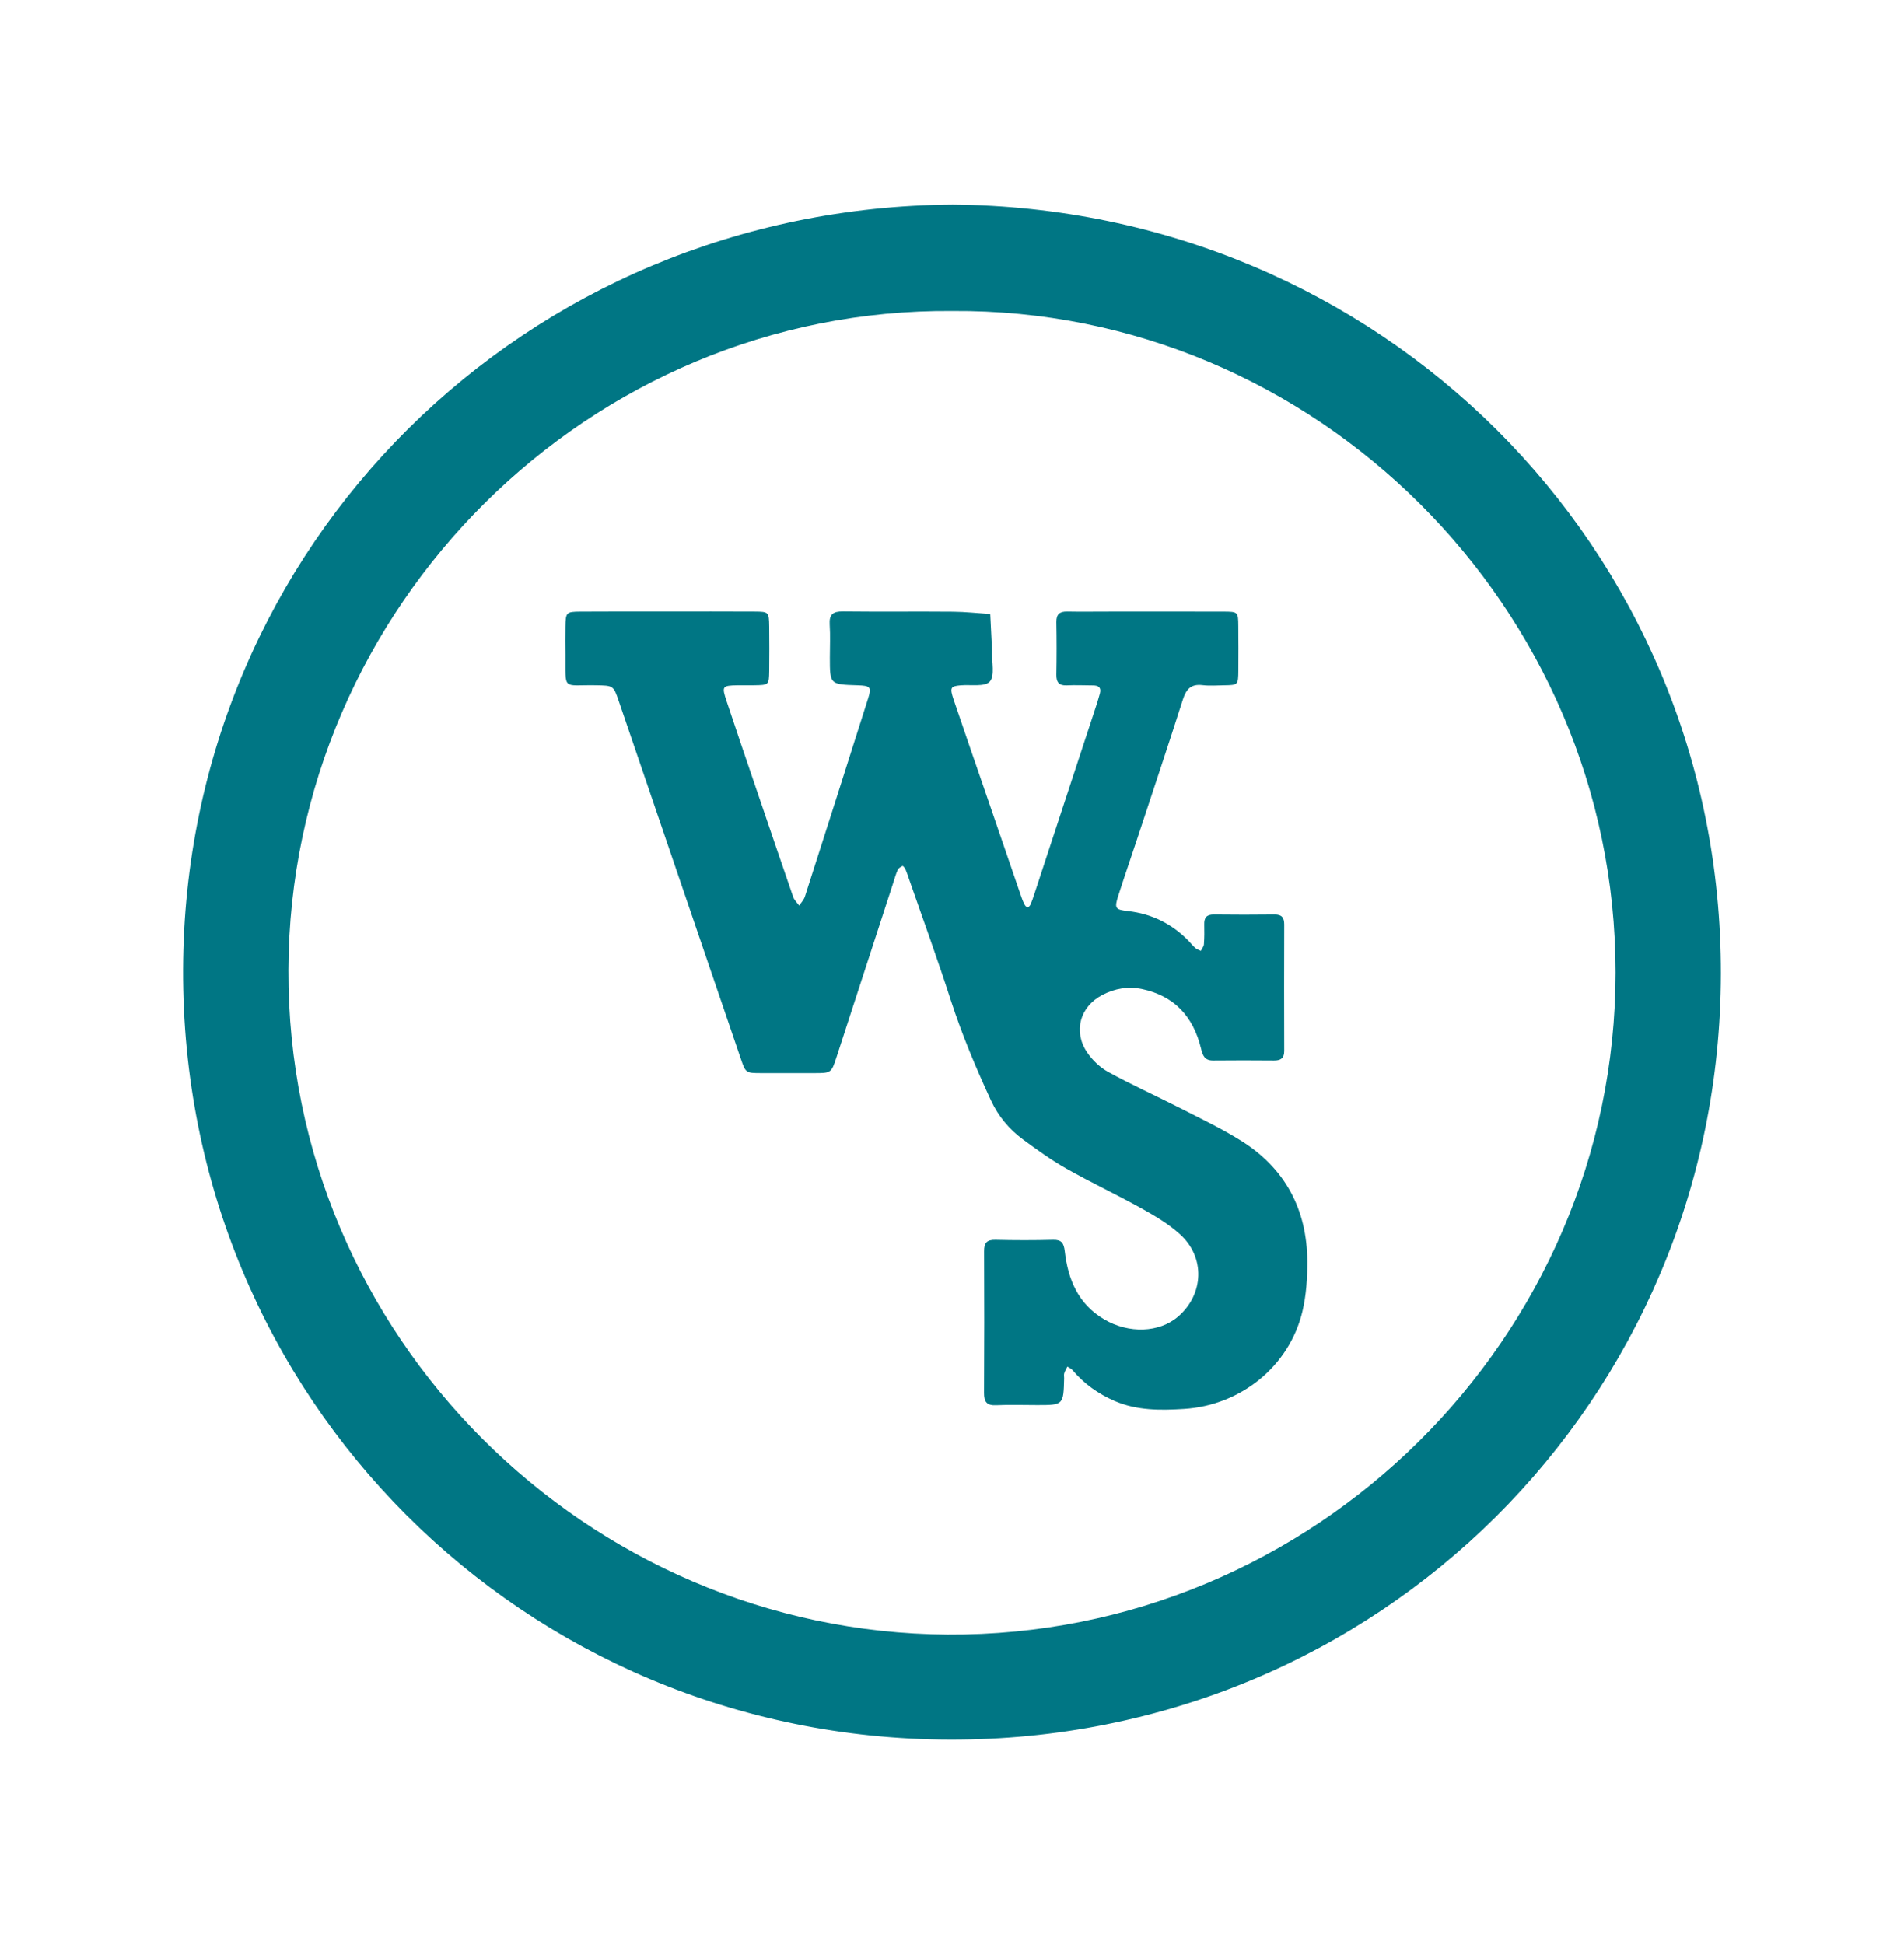 <?xml version="1.0" encoding="utf-8"?>
<!-- Generator: Adobe Illustrator 16.0.4, SVG Export Plug-In . SVG Version: 6.00 Build 0)  -->
<!DOCTYPE svg PUBLIC "-//W3C//DTD SVG 1.1//EN" "http://www.w3.org/Graphics/SVG/1.1/DTD/svg11.dtd">
<svg version="1.1" xmlns="http://www.w3.org/2000/svg" xmlns:xlink="http://www.w3.org/1999/xlink" x="0px" y="0px"
	 width="70.602px" height="72.107px" viewBox="0 0 70.602 72.107" enable-background="new 0 0 70.602 72.107" xml:space="preserve">
<g id="Layer_1">
</g>
<g id="logo_xA0_Image">
	<g>
		<path fill-rule="evenodd" clip-rule="evenodd" fill="#007684" d="M35.324,7.588C51.139,7.715,63.84,20.251,63.812,36.12
			C63.787,51.921,51.102,64.56,35.215,64.519C19.436,64.478,6.73,51.856,6.789,35.95C6.846,20.193,19.492,7.694,35.324,7.588z
			 M35.316,11.535c-13.441-0.11-24.576,10.94-24.621,24.44c-0.045,13.596,11.09,24.562,24.441,24.646
			c13.562,0.084,24.771-10.984,24.77-24.553C59.906,22.512,48.75,11.44,35.316,11.535z"/>
		<path fill-rule="evenodd" clip-rule="evenodd" fill="#007684" d="M24.748,22.68c1.078,0,2.154-0.005,3.232,0.002
			c0.527,0.003,0.535,0.016,0.543,0.557c0.006,0.549,0.006,1.098,0,1.646c-0.008,0.521-0.014,0.521-0.566,0.529
			c-0.201,0.003-0.406-0.003-0.609,0.001c-0.572,0.011-0.59,0.033-0.402,0.598c0.365,1.096,0.736,2.189,1.109,3.282
			c0.451,1.325,0.9,2.649,1.357,3.971c0.043,0.119,0.146,0.216,0.225,0.321c0.07-0.11,0.17-0.212,0.209-0.332
			c0.787-2.451,1.57-4.902,2.346-7.357c0.133-0.423,0.078-0.468-0.395-0.483c-1.025-0.031-1.025-0.031-1.025-1.032
			c0-0.406,0.021-0.813-0.006-1.219c-0.025-0.379,0.125-0.493,0.492-0.488c1.361,0.016,2.723-0.002,4.082,0.01
			c0.461,0.004,0.92,0.056,1.379,0.086c0.021,0.441,0.043,0.884,0.066,1.326c0,0.02,0,0.04,0,0.061
			c-0.014,0.384,0.113,0.892-0.082,1.117c-0.18,0.206-0.711,0.108-1.086,0.141c-0.371,0.033-0.406,0.082-0.256,0.53
			c0.422,1.248,0.855,2.492,1.283,3.738c0.396,1.149,0.787,2.301,1.184,3.451c0.047,0.133,0.09,0.269,0.154,0.395
			c0.082,0.161,0.174,0.148,0.244-0.015c0.045-0.111,0.086-0.227,0.123-0.342c0.777-2.368,1.557-4.737,2.334-7.105
			c0.037-0.114,0.066-0.232,0.102-0.35c0.059-0.219-0.049-0.298-0.252-0.299c-0.322-0.002-0.65-0.017-0.975-0.002
			c-0.293,0.014-0.391-0.118-0.387-0.397c0.012-0.65,0.012-1.302,0-1.951c-0.004-0.293,0.125-0.395,0.404-0.39
			c0.486,0.01,0.975,0.002,1.461,0.002c1.443,0,2.885-0.003,4.33,0.001c0.541,0.002,0.547,0.01,0.551,0.534
			c0.006,0.549,0.006,1.098,0.002,1.646c-0.006,0.542-0.008,0.544-0.527,0.552c-0.266,0.003-0.533,0.026-0.795-0.005
			c-0.424-0.053-0.609,0.139-0.734,0.529c-0.559,1.756-1.145,3.505-1.723,5.255c-0.223,0.674-0.455,1.345-0.672,2.021
			c-0.152,0.477-0.117,0.521,0.361,0.576c0.883,0.1,1.629,0.472,2.246,1.106c0.084,0.088,0.16,0.186,0.252,0.265
			c0.057,0.049,0.135,0.07,0.203,0.104c0.039-0.083,0.109-0.164,0.113-0.249c0.018-0.243,0.018-0.487,0.012-0.731
			c-0.008-0.249,0.086-0.371,0.354-0.368c0.752,0.009,1.504,0.009,2.256,0c0.266-0.003,0.355,0.116,0.355,0.368
			c-0.004,1.565-0.006,3.129,0,4.693c0,0.269-0.131,0.354-0.377,0.352c-0.752-0.006-1.504-0.008-2.256,0
			c-0.318,0.004-0.389-0.182-0.453-0.45c-0.283-1.166-0.977-1.941-2.18-2.198c-0.518-0.109-1.014-0.025-1.477,0.217
			c-0.828,0.432-1.088,1.343-0.572,2.12c0.195,0.292,0.48,0.567,0.789,0.735c0.869,0.478,1.777,0.887,2.662,1.338
			c0.76,0.388,1.533,0.756,2.254,1.206c1.645,1.028,2.455,2.552,2.467,4.48c0.002,0.624-0.039,1.266-0.184,1.868
			c-0.488,2.029-2.287,3.476-4.389,3.607c-0.879,0.055-1.748,0.062-2.576-0.296c-0.605-0.263-1.131-0.636-1.559-1.144
			c-0.047-0.057-0.125-0.086-0.191-0.129c-0.039,0.082-0.088,0.16-0.115,0.246c-0.018,0.056-0.004,0.121-0.004,0.182
			c-0.025,0.998-0.025,0.998-1,0.998c-0.506,0-1.016-0.018-1.521,0.005c-0.355,0.017-0.451-0.13-0.449-0.463
			c0.01-1.747,0.01-3.495,0.002-5.242c-0.004-0.311,0.1-0.436,0.42-0.428c0.711,0.018,1.424,0.018,2.135,0
			c0.316-0.009,0.4,0.119,0.436,0.422c0.121,1.05,0.498,1.962,1.467,2.531c0.908,0.533,2.041,0.496,2.738-0.108
			c0.957-0.828,1.012-2.198,0.066-3.052c-0.414-0.377-0.914-0.675-1.408-0.95c-0.92-0.514-1.879-0.963-2.795-1.481
			c-0.564-0.319-1.094-0.701-1.615-1.086c-0.514-0.378-0.916-0.86-1.188-1.446c-0.557-1.202-1.068-2.421-1.48-3.685
			c-0.484-1.505-1.025-2.99-1.545-4.484c-0.045-0.134-0.09-0.271-0.145-0.4c-0.021-0.052-0.096-0.135-0.107-0.129
			c-0.066,0.035-0.15,0.08-0.18,0.145c-0.068,0.146-0.111,0.304-0.16,0.458c-0.703,2.158-1.404,4.317-2.107,6.476
			c-0.197,0.604-0.199,0.604-0.846,0.604c-0.65,0.001-1.301,0.001-1.953,0c-0.57-0.002-0.574-0.003-0.758-0.544
			c-0.852-2.493-1.701-4.988-2.553-7.481c-0.654-1.919-1.307-3.839-1.963-5.757c-0.203-0.598-0.207-0.591-0.861-0.602
			c-1.25-0.022-1.113,0.224-1.123-1.136c-0.004-0.346-0.008-0.691,0-1.036c0.012-0.532,0.027-0.555,0.551-0.559
			C22.596,22.675,23.672,22.68,24.748,22.68z"/>
	</g>
</g>
</svg>
